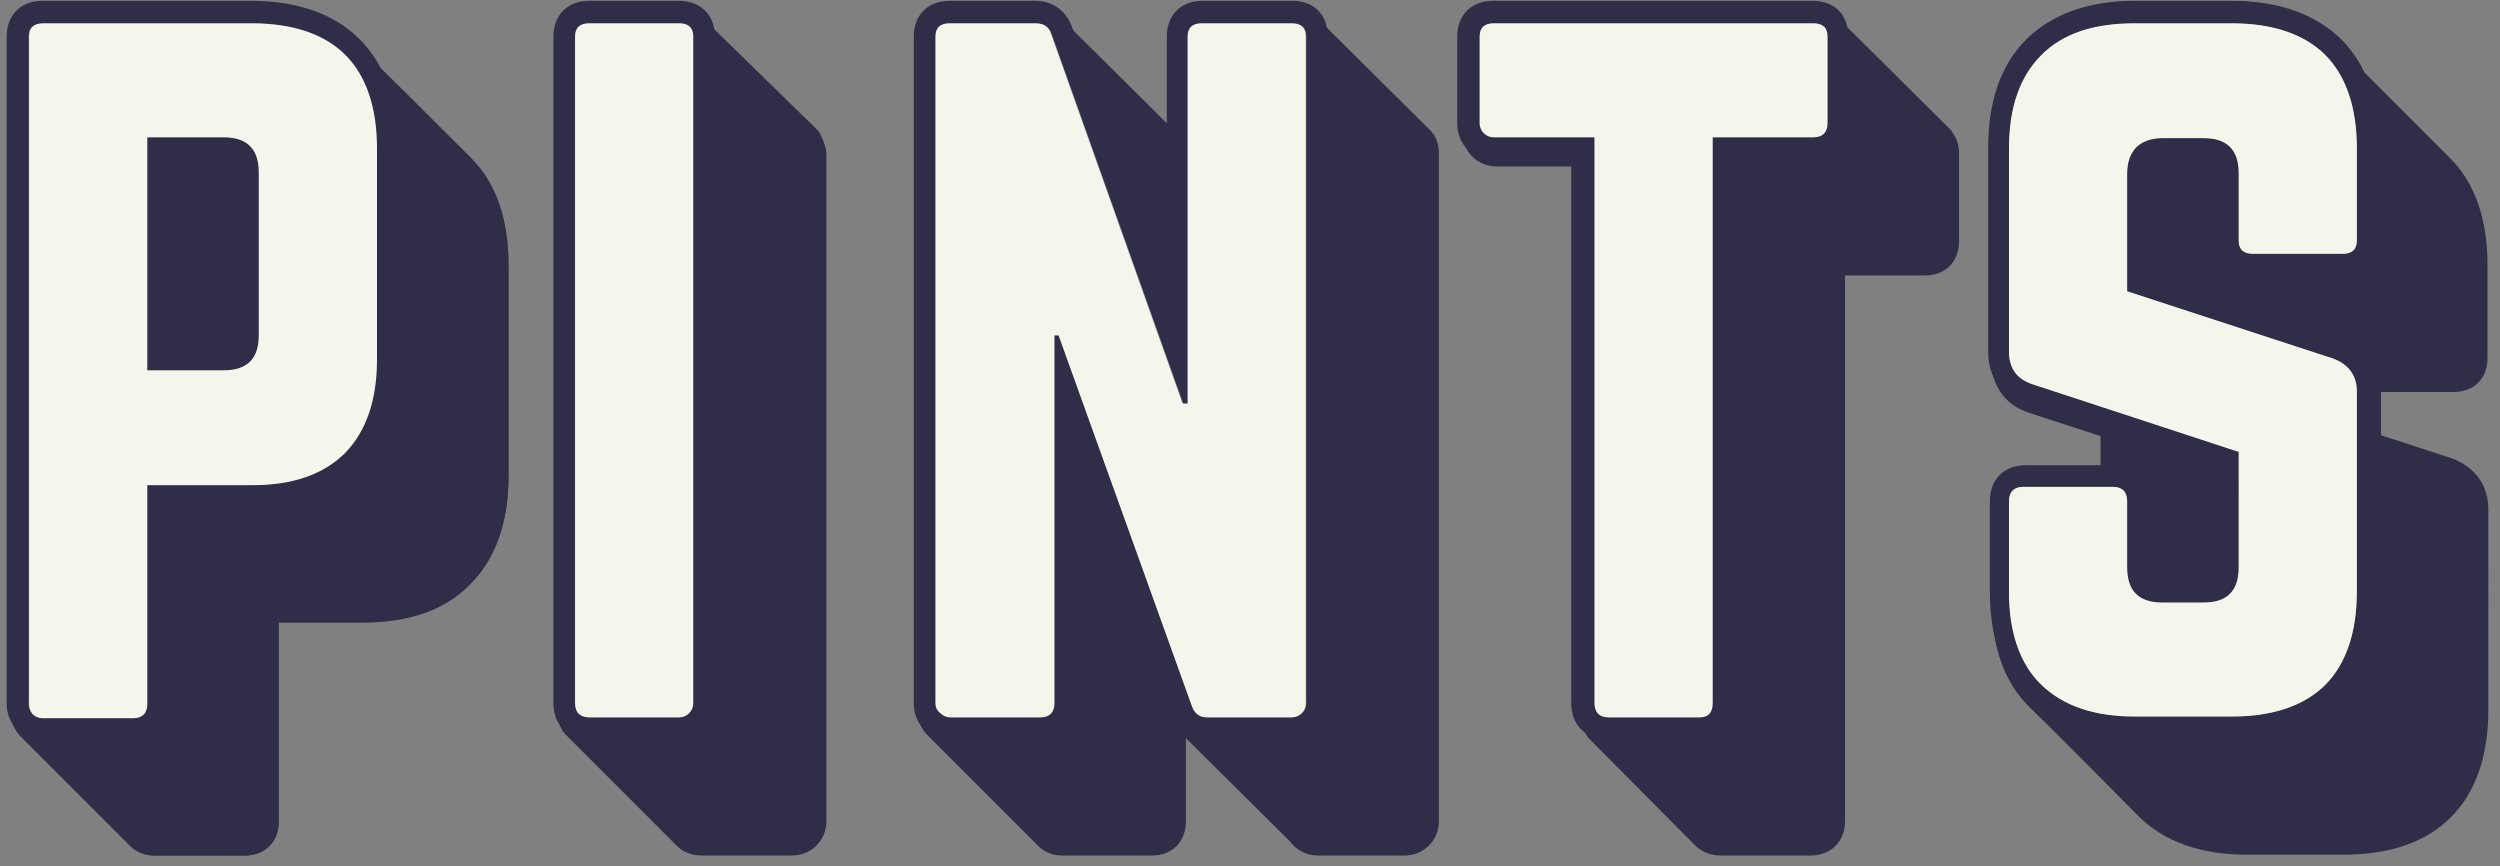 <?xml version="1.0" encoding="utf-8"?>
<!-- Generator: Adobe Illustrator 19.2.1, SVG Export Plug-In . SVG Version: 6.00 Build 0)  -->
<svg version="1.1" id="Layer_1" xmlns="http://www.w3.org/2000/svg" xmlns:xlink="http://www.w3.org/1999/xlink" x="0px" y="0px"
	 viewBox="0 0 300.4 104.1" style="enable-background:new 0 0 300.4 104.1;" xml:space="preserve">
<rect x="0" y="0" width="300.4" height="104.1" fill="#808080" stroke="none"/>
<style type="text/css">
	.st0{fill:#302D49;}
	.st1{opacity:0.8;}
	.st2{fill:#F5F6EB;}
</style>
<g>
	<g>
		<g>
			<path class="st0" d="M158.4,101.5c-1,0-1.8-0.4-2.4-1.1l-0.1-0.1l-12.9-12.9h0l-1.9-1.8v13.1c0,1.7-1.1,2.8-2.8,2.8h-10.8
				c-0.8,0-1.5-0.3-2-0.8c-5.1-5.1-12.7-12.7-13.3-13.3c-0.2-0.3-0.4-0.6-0.5-0.9c0.1,0.1,0.1,0.2,0.2,0.2c0.6,0.6,1.3,0.8,2.2,0.8
				h10.8c1.8,0,3-1.1,3-3V46.4l13.9,38.8c0.5,1.4,1.6,2.2,3.1,2.2h10.3c0.9,0,1.6-0.3,2.2-0.8c0.6-0.6,0.8-1.3,0.8-2.2V4.4
				c0-0.1,0-0.2,0-0.3L171,16.7c0.4,0.5,0.6,1.1,0.6,1.8v80.1c0,0.8-0.3,1.5-0.8,2c-0.5,0.5-1.2,0.8-2,0.8H158.4z M127.8,4.4
				l13.6,13.5v24.6L127.8,4.4z"/>
		</g>
		<path class="st0" d="M159.6,7.3L170,17.6c0.2,0.2,0.3,0.5,0.3,0.9v80.1c0,0.5-0.1,0.8-0.4,1.1c-0.3,0.3-0.6,0.4-1.1,0.4h-10.3
			c-0.6,0-1-0.2-1.3-0.6l-0.1-0.1l-0.1-0.1l-10.4-10.4h8.9c1.2,0,2.3-0.4,3.1-1.2c0.8-0.8,1.2-1.9,1.2-3.1V7.3 M131,9.4l7.7,7.7
			l1.4,1.3v16.4L131,9.4 M129.3,54l10.6,29.6v5.1v10c0,1-0.5,1.5-1.5,1.5h-10.8c-0.5,0-0.8-0.1-1.1-0.4c-3.4-3.4-8.1-8.1-10.9-10.9
			h9.4c2.6,0,4.3-1.7,4.3-4.3V54 M155.6,1.3h-10.8c-2.5,0-4.1,1.6-4.1,4.1v9.9L128.2,2.9c0,0-2-1.6-3.5-1.6h-10.3
			c-2.5,0-4.1,1.6-4.1,4.1v80.1c0,1,0.3,1.9,1,2.7c0,0,13.4,13.4,13.4,13.4c0.8,0.8,1.8,1.2,2.9,1.2h10.8c2.5,0,4.1-1.7,4.1-4.1v-10
			c0,0,0,0,0,0l12.5,12.4c0.8,1.1,2,1.7,3.4,1.7h10.3c1.2,0,2.2-0.4,3-1.2c0.8-0.8,1.2-1.8,1.2-3V18.5c0-1.1-0.3-2-0.9-2.7L159,2.9
			C159,2.9,157.1,1.3,155.6,1.3L155.6,1.3z M142.2,48.4h0.6V4.4c0-1.1,0.6-1.6,1.7-1.6h10.8c1.1,0,1.7,0.5,1.7,1.6v80.1
			c0,0.5-0.2,0.9-0.5,1.2c-0.3,0.3-0.7,0.5-1.2,0.5H145c-0.9,0-1.5-0.5-1.8-1.4l-16-44.5h-0.5v44.2c0,1.1-0.6,1.7-1.7,1.7h-10.8
			c-0.5,0-0.9-0.2-1.2-0.5c-0.3-0.3-0.5-0.7-0.5-1.2V4.4c0-1.1,0.6-1.6,1.7-1.6h10.3c1,0,1.6,0.4,1.9,1.3L142.2,48.4L142.2,48.4z"/>
	</g>
	<g>
		<g>
			<path class="st0" d="M43.4,5.9c-3-3-7.4-4.5-12.9-4.5H5.4C3,1.3,1.3,3,1.3,5.4v80.1c0,1.2,0.4,2.2,1.2,3l13.1,13.1
				c0.8,0.8,1.8,1.2,3,1.2h10.8c2.5,0,4.1-1.7,4.1-4.1V74.8h10.1c5.5,0,9.9-1.5,12.9-4.6c3-3,4.6-7.4,4.6-12.9V31.9
				c0-5.6-1.5-9.9-4.5-12.9C54.3,16.7,45.7,8.1,43.4,5.9z M45.2,43.2c0,4.9-1.3,8.6-3.8,11.2c-2.6,2.6-6.3,3.9-11.2,3.9H17.7v26.3
				c0,1.1-0.6,1.7-1.7,1.7H5.1c-0.5,0-0.9-0.2-1.2-0.5c-0.3-0.3-0.5-0.7-0.5-1.2V4.4c0-1.1,0.6-1.6,1.7-1.6h25.1
				c4.9,0,8.7,1.3,11.2,3.8c2.5,2.5,3.8,6.3,3.8,11.2V43.2z"/>
		</g>
		<g class="st1">
			<path class="st0" d="M47.5,13.7l7.2,7.2c2.5,2.5,3.8,6.2,3.8,11.1v25.4c0,4.8-1.3,8.5-3.8,11c-2.5,2.5-6.2,3.8-11,3.8H33.6h-2.6
				v2.6v23.8c0,1-0.5,1.5-1.5,1.5H18.6c-0.5,0-0.8-0.1-1.1-0.4L6.6,88.8H16c2.6,0,4.3-1.7,4.3-4.3V60.9h9.9c5.6,0,10-1.6,13-4.6
				c3.1-3.1,4.6-7.5,4.6-13V17.8C47.9,16.3,47.8,15,47.5,13.7 M30.5,1.3H5.4C3,1.3,1.3,3,1.3,5.4v80.1c0,1.2,0.4,2.2,1.2,3
				l13.1,13.1c0.8,0.8,1.8,1.2,3,1.2h10.8c2.5,0,4.1-1.7,4.1-4.1V74.8h10.1c5.5,0,9.9-1.5,12.9-4.6c3-3,4.6-7.4,4.6-12.9V31.9
				c0-5.6-1.5-9.9-4.5-12.9C54.3,16.7,45.7,8.1,43.4,5.9C40.4,2.8,36.1,1.3,30.5,1.3L30.5,1.3z M5.1,86.2c-0.5,0-0.9-0.2-1.2-0.5
				c-0.3-0.3-0.5-0.7-0.5-1.2V4.4c0-1.1,0.6-1.6,1.7-1.6h25.1c4.9,0,8.7,1.3,11.2,3.8c2.5,2.5,3.8,6.3,3.8,11.2v25.4
				c0,4.9-1.3,8.6-3.8,11.2c-2.6,2.6-6.3,3.9-11.2,3.9H17.7v26.3c0,1.1-0.6,1.7-1.7,1.7H5.1L5.1,86.2z"/>
		</g>
	</g>
	<g>
		<g>
			<path class="st0" d="M84.2,101.5c-0.9,0-1.6-0.3-2.1-0.8C77,95.5,69.5,88,68.9,87.3c-0.2-0.2-0.3-0.5-0.4-0.8
				c0.5,0.6,1.3,1,2.4,1h10.8c0.9,0,1.6-0.3,2.2-0.8c0.6-0.6,0.8-1.3,0.8-2.2V4.4c0-0.1,0-0.2,0-0.3L97,16.4
				c0.1,0.1,0.2,0.2,0.3,0.2c0.3,0.6,0.7,1.5,0.7,1.9v80.1c0,0.8-0.3,1.5-0.8,2c-0.5,0.5-1.2,0.8-2,0.8H84.2z"/>
		</g>
		<path class="st0" d="M85.9,7.3l10.1,10l0,0l0.1,0.1c0,0,0,0,0,0c0.2,0.4,0.4,0.9,0.4,1.1v80.1c0,0.5-0.1,0.8-0.4,1.1
			c-0.3,0.3-0.6,0.4-1.1,0.4H84.2c-0.5,0-0.9-0.1-1.1-0.4l0,0l0,0c-3.4-3.4-8-8-10.8-10.8h9.4c1.2,0,2.3-0.4,3.1-1.2
			c0.8-0.8,1.2-1.9,1.2-3.1V7.3 M81.9,1.3H71.1C68.6,1.3,67,3,67,5.4v80.1c0,1.1,0.3,2,0.9,2.7c0,0,13.3,13.3,13.3,13.3
			c0.7,0.8,1.8,1.3,3.1,1.3h10.8c1.2,0,2.2-0.4,3-1.2c0.8-0.8,1.2-1.8,1.2-3V18.5c0-1.1-0.9-2.7-0.9-2.7s-0.3-0.3-0.4-0.4L85.4,3.1
			C84.7,2,83.5,1.3,81.9,1.3L81.9,1.3z M70.8,86.2c-1.1,0-1.7-0.6-1.7-1.7V4.4c0-1.1,0.6-1.6,1.7-1.6h10.8c1.1,0,1.7,0.5,1.7,1.6
			v80.1c0,0.5-0.2,0.9-0.5,1.2c-0.3,0.3-0.7,0.5-1.2,0.5H70.8L70.8,86.2z"/>
	</g>
	<g>
		<g>
			<path class="st0" d="M206.7,101.5c-0.9,0-1.6-0.3-2.1-0.8l-12.8-12.8c-0.1-0.2-0.3-0.5-0.5-0.9c0.5,0.4,1.2,0.6,2,0.6h10.9
				c1.8,0,3-1.1,3-3V17.8h10.8c1.8,0,3-1.1,3-3V4.4c0-0.1,0-0.2,0-0.3l12.4,12.3l0.2,0.3c0.4,0.5,0.6,1.1,0.6,1.8V29
				c0,1.7-1.1,2.8-2.8,2.8h-10.9v66.9c0,1.7-1.1,2.8-2.8,2.8H206.7z M179.8,18.7c-0.8,0-1.5-0.3-2-0.8c-0.3-0.3-0.5-0.7-0.7-1.1
				c0.1,0.1,0.1,0.2,0.2,0.3c0.5,0.6,1.3,0.8,2.2,0.8h10.8v0.8H179.8z"/>
		</g>
		<path class="st0" d="M222.2,7.2l10,10l0.3,0.3c0.2,0.2,0.3,0.6,0.3,1V29c0,1-0.5,1.5-1.5,1.5h-9.6H219v2.6v65.5
			c0,1-0.5,1.5-1.4,1.5h-10.9c-0.4,0-0.8-0.1-1.2-0.4l-10.9-10.9h9.5c2.6,0,4.3-1.7,4.3-4.3V19.1h9.4c2.6,0,4.3-1.7,4.3-4.3V7.2
			 M218.2,1.3h-38.4c-2.5,0-4.1,1.6-4.1,4.1v10.4c0,1.2,0.4,2.2,1.2,3c0.8,0.8,1.8,1.2,3,1.2h9.6v65.5c0,1,1.2,3.1,1.4,3.2
			l12.8,12.9c0.7,0.7,1.8,1.2,3,1.2h10.9c2.4,0,4.1-1.7,4.1-4.1V33.1h9.6c2.5,0,4.1-1.7,4.1-4.1V18.5c0-1.1-0.3-2-0.9-2.7l0.1,0
			l-13-12.9C221.6,2.9,219.6,1.3,218.2,1.3L218.2,1.3z M179.5,16.5c-0.5,0-0.9-0.2-1.2-0.5c-0.3-0.3-0.5-0.7-0.5-1.2V4.4
			c0-1.1,0.6-1.6,1.7-1.6h38.4c1.1,0,1.7,0.5,1.7,1.6v10.4c0,1.1-0.6,1.7-1.7,1.7h-12.1v68c0,1.1-0.5,1.7-1.6,1.7h-10.9
			c-1.1,0-1.7-0.6-1.7-1.7v-68H179.5L179.5,16.5z"/>
	</g>
	<g>
		<g>
			<path class="st0" d="M269.9,101.5c-5.1,0-9.2-1.4-12-4.2c-1.2-1.2-4-4-6.8-6.8c-2.6-2.6-5.2-5.2-6.3-6.3c-1.1-1-1.9-2.3-2.6-3.7
				c0.6,1,1.3,2,2.1,2.8c2.8,2.8,6.9,4.2,12.1,4.2h11.7c5.3,0,9.3-1.4,12.1-4.2c2.8-2.8,4.2-6.9,4.2-12.1V47.1c0-0.2,0-0.3,0-0.4
				l0.1,0.6c0,0.3,0.1,0.6,0.1,0.8v5l9.8,3.2c2.2,0.9,3.4,2.6,3.4,4.9v24.1c0,5.2-1.4,9.2-4.2,12c-2.8,2.8-6.8,4.2-12,4.2H269.9z
				 M259.8,71.1c-2.1,0-2.9-0.8-2.9-2.9v-8c0-1.8-1.1-3-3-3h-0.2l0-0.4c0-0.1,0-0.2,0-0.3v-5.1l-9.5-3.1c-1.6-0.5-2.7-1.5-3.3-2.9
				c0.6,1,1.6,1.7,2.9,2.1l23.8,7.8v12.9c0,2.1-0.8,2.9-2.9,2.9H259.8z M284.4,45.8c-0.4-1.7-1.5-3-3.4-3.8l-24-7.9V20.7
				c0-1,0.2-1.7,0.7-2.1s1.2-0.7,2.1-0.7h5c2.1,0,2.9,0.8,2.9,2.9v8.1c0,1.8,1.1,2.9,3,2.9h10.8c1.8,0,3-1.1,3-2.9V17.8
				c0-3.4-0.6-6.4-1.8-8.8l10.9,10.9c2.8,2.8,4.2,6.8,4.2,12V43c0,1.7-1.1,2.8-2.8,2.8L284.4,45.8L284.4,45.8z"/>
		</g>
		<path class="st0" d="M285.5,13.7l7.2,7.2c2.5,2.5,3.8,6.2,3.8,11.1V43c0,1-0.5,1.4-1.5,1.4h-9.1h-0.6c-0.7-1.6-2-2.9-3.9-3.7
			l-0.1,0l-0.1,0l-23-7.6V20.7c0-0.6,0.1-1,0.3-1.2c0.2-0.2,0.6-0.3,1.2-0.3h5c1.3,0,1.5,0.2,1.5,1.5v8.1c0,2.6,1.7,4.3,4.3,4.3
			h10.8c2.6,0,4.3-1.7,4.3-4.3V17.8C285.8,16.3,285.7,15,285.5,13.7 M255,52.6l11.3,3.7v12c0,1.3-0.2,1.5-1.5,1.5h-5
			c-1.3,0-1.5-0.2-1.5-1.5v-8c0-2.2-1.3-3.8-3.2-4.2V52.6 M285.8,54.9l8.1,2.7c1.7,0.7,2.6,1.9,2.6,3.7v24.1c0,4.8-1.3,8.6-3.8,11.1
			c-2.5,2.5-6.2,3.8-11.1,3.8h-11.7c-4.8,0-8.5-1.3-11-3.8c-1.2-1.2-4-4-6.8-6.8c-0.5-0.5-1-1-1.4-1.4c1.8,0.4,3.7,0.7,5.8,0.7h11.7
			c5.6,0,10-1.5,13.1-4.6c3-3,4.6-7.4,4.6-13.1V54.9 M268.5,1.3h-11.7c-5.5,0-9.8,1.5-12.9,4.6c-3,3-4.6,7.4-4.6,12.9v24.6
			c0,3,1.7,5.3,4.5,6.2l8.6,2.8v4.1c0,0.2,0,0.4,0,0.6h-9c-2.5,0-4.1,1.7-4.1,4.1v10.9c0,5.5,1.5,9.9,4.6,12.9
			c2.3,2.2,10.9,10.9,13.1,13.1c3,3,7.4,4.6,12.9,4.6h11.7c5.6,0,9.9-1.5,12.9-4.5c3-3,4.5-7.4,4.5-12.9V61.2c0-2.8-1.5-5-4.3-6.1
			l-8.9-2.9v-4.1c0-0.4,0-0.7-0.1-1h9.1c2.5,0,4.1-1.6,4.1-4.1V31.9c0-5.6-1.5-9.9-4.5-12.9c-2.2-2.2-10.9-10.9-13.1-13.1
			C278.4,2.8,274,1.3,268.5,1.3L268.5,1.3z M259.8,72.4h5c2.8,0,4.2-1.4,4.2-4.2V54.3l-24.7-8.1c-1.9-0.6-2.9-1.9-2.9-3.9V17.8
			c0-4.9,1.3-8.6,3.9-11.2c2.6-2.6,6.3-3.8,11.2-3.8h11.7c4.9,0,8.7,1.3,11.2,3.8c2.5,2.5,3.8,6.3,3.8,11.2v11.1
			c0,1.1-0.6,1.6-1.7,1.6h-10.8c-1.1,0-1.7-0.5-1.7-1.6v-8.1c0-2.8-1.4-4.2-4.2-4.2h-5c-1.3,0-2.4,0.4-3.1,1.1
			c-0.7,0.7-1.1,1.8-1.1,3.1V35l24.8,8.1c1.8,0.7,2.8,2,2.8,3.9v24.1c0,4.9-1.3,8.7-3.8,11.2c-2.5,2.5-6.3,3.8-11.2,3.8h-11.7
			c-4.9,0-8.6-1.3-11.2-3.8c-2.6-2.6-3.9-6.3-3.9-11.2V60.2c0-1.1,0.6-1.7,1.7-1.7h10.8c1.1,0,1.7,0.6,1.7,1.7v8
			C255.6,71,257,72.4,259.8,72.4L259.8,72.4z"/>
	</g>
	<g>
		<path class="st0" d="M26.8,16.5h-9.2v28h9.2c2.8,0,4.2-1.4,4.2-4.2V20.7C31,17.9,29.6,16.5,26.8,16.5z"/>
		<g class="st1">
			<path class="st0" d="M26.8,19.1c1.3,0,1.5,0.2,1.5,1.5v19.6c0,1.3-0.2,1.5-1.5,1.5h-6.5V19.1H26.8 M26.8,16.5h-9.2v28h9.2
				c2.8,0,4.2-1.4,4.2-4.2V20.7C31,17.9,29.6,16.5,26.8,16.5L26.8,16.5z"/>
		</g>
	</g>
	<g>
		<path class="st0" d="M268.2,2.8c4.9,0,8.7,1.3,11.2,3.8c2.5,2.5,3.8,6.3,3.8,11.2v11.1c0,1.1-0.6,1.6-1.7,1.6h-10.8
			c-1.1,0-1.7-0.5-1.7-1.6v-8.1c0-2.8-1.4-4.2-4.2-4.2h-5c-1.3,0-2.4,0.4-3.1,1.1c-0.7,0.7-1.1,1.8-1.1,3.1V35l24.8,8.1
			c1.8,0.7,2.8,2,2.8,3.9v24.1c0,4.9-1.3,8.7-3.8,11.2c-2.5,2.5-6.3,3.8-11.2,3.8h-11.7c-4.9,0-8.6-1.3-11.2-3.8
			c-2.6-2.6-3.9-6.3-3.9-11.2V60.2c0-1.1,0.6-1.7,1.7-1.7h10.8c1.1,0,1.7,0.6,1.7,1.7v8c0,2.8,1.4,4.2,4.2,4.2h5
			c2.8,0,4.2-1.4,4.2-4.2V54.3l-24.7-8.1c-1.9-0.6-2.9-1.9-2.9-3.9V17.8c0-4.9,1.3-8.6,3.9-11.2c2.6-2.6,6.3-3.8,11.2-3.8H268.2
			 M217.8,2.8c1.1,0,1.7,0.5,1.7,1.6v10.4c0,1.1-0.6,1.7-1.7,1.7h-12.1v68c0,1.1-0.5,1.7-1.6,1.7h-10.9c-1.1,0-1.7-0.6-1.7-1.7v-68
			h-12.1c-0.5,0-0.9-0.2-1.2-0.5c-0.3-0.3-0.5-0.7-0.5-1.2V4.4c0-1.1,0.6-1.6,1.7-1.6H217.8 M155.3,2.8c1.1,0,1.7,0.5,1.7,1.6v80.1
			c0,0.5-0.2,0.9-0.5,1.2c-0.3,0.3-0.7,0.5-1.2,0.5H145c-0.9,0-1.5-0.5-1.8-1.4l-16-44.5h-0.5v44.2c0,1.1-0.6,1.7-1.7,1.7h-10.8
			c-0.5,0-0.9-0.2-1.2-0.5c-0.3-0.3-0.5-0.7-0.5-1.2V4.4c0-1.1,0.6-1.6,1.7-1.6h10.3c1,0,1.6,0.4,1.9,1.3l15.8,44.4h0.6V4.4
			c0-1.1,0.6-1.6,1.7-1.6H155.3 M81.6,2.8c1.1,0,1.7,0.5,1.7,1.6v80.1c0,0.5-0.2,0.9-0.5,1.2c-0.3,0.3-0.7,0.5-1.2,0.5H70.8
			c-1.1,0-1.7-0.6-1.7-1.7V4.4c0-1.1,0.6-1.6,1.7-1.6H81.6 M30.2,2.8c4.9,0,8.7,1.3,11.2,3.8c2.5,2.5,3.8,6.3,3.8,11.2v25.4
			c0,4.9-1.3,8.6-3.8,11.2c-2.6,2.6-6.3,3.9-11.2,3.9H17.7v26.3c0,1.1-0.6,1.7-1.7,1.7H5.1c-0.5,0-0.9-0.2-1.2-0.5
			c-0.3-0.3-0.5-0.7-0.5-1.2V4.4c0-1.1,0.6-1.6,1.7-1.6H30.2 M17.7,44.5h9.2c2.8,0,4.2-1.4,4.2-4.2V20.7c0-2.8-1.4-4.2-4.2-4.2h-9.2
			V44.5 M268.2,0.1h-11.7c-5.6,0-9.9,1.6-13,4.6c-3.1,3.1-4.6,7.5-4.6,13v24.6c0,3.1,1.7,5.4,4.7,6.4l22.9,7.5v12
			c0,1.3-0.2,1.5-1.5,1.5h-5c-1.3,0-1.5-0.2-1.5-1.5v-8c0-2.6-1.7-4.3-4.3-4.3h-10.8c-2.6,0-4.3,1.7-4.3,4.3v10.9
			c0,5.6,1.6,10,4.6,13.1c3.1,3.1,7.5,4.6,13,4.6h11.7c5.6,0,10-1.5,13.1-4.6c3-3,4.6-7.4,4.6-13.1V47.1c0-2.9-1.6-5.2-4.4-6.3
			l-0.1,0l-0.1,0l-23-7.6V20.7c0-0.6,0.1-1,0.3-1.2c0.2-0.2,0.6-0.3,1.2-0.3h5c1.3,0,1.5,0.2,1.5,1.5v8.1c0,2.6,1.7,4.3,4.3,4.3
			h10.8c2.6,0,4.3-1.7,4.3-4.3V17.8c0-5.6-1.5-10-4.6-13.1C278.2,1.7,273.8,0.1,268.2,0.1L268.2,0.1z M217.8,0.1h-38.4
			c-2.6,0-4.3,1.7-4.3,4.3v10.4c0,1.2,0.4,2.3,1.2,3.1c0.8,0.8,1.9,1.2,3.1,1.2h9.4v65.4c0,2.6,1.7,4.3,4.3,4.3h10.9
			c2.6,0,4.3-1.7,4.3-4.3V19.1h9.4c2.6,0,4.3-1.7,4.3-4.3V4.4C222.2,1.8,220.4,0.1,217.8,0.1L217.8,0.1z M155.3,0.1h-10.8
			c-2.6,0-4.3,1.7-4.3,4.3v30.5L128.8,3.2c-0.7-1.9-2.3-3.1-4.4-3.1h-10.3c-2.6,0-4.3,1.7-4.3,4.3v80.1c0,1.2,0.4,2.3,1.2,3.1
			c0.8,0.8,1.9,1.2,3.1,1.2h10.8c2.6,0,4.3-1.7,4.3-4.3V54l11.4,31.7c0.7,2,2.3,3.1,4.3,3.1h10.3c1.2,0,2.3-0.4,3.1-1.2
			c0.8-0.8,1.2-1.9,1.2-3.1V4.4C159.6,1.8,157.9,0.1,155.3,0.1L155.3,0.1z M81.6,0.1H70.8c-2.6,0-4.3,1.7-4.3,4.3v80.1
			c0,2.6,1.7,4.3,4.3,4.3h10.8c1.2,0,2.3-0.4,3.1-1.2c0.8-0.8,1.2-1.9,1.2-3.1V4.4C85.9,1.8,84.2,0.1,81.6,0.1L81.6,0.1z M30.2,0.1
			H5.1c-2.6,0-4.3,1.7-4.3,4.3v80.1c0,1.2,0.4,2.3,1.2,3.1c0.8,0.8,1.9,1.2,3.1,1.2H16c2.6,0,4.3-1.7,4.3-4.3V60.9h9.9
			c5.6,0,10-1.6,13-4.6c3.1-3.1,4.6-7.5,4.6-13V17.8c0-5.6-1.5-10-4.6-13.1C40.2,1.7,35.8,0.1,30.2,0.1L30.2,0.1z M20.3,19.1h6.5
			c1.3,0,1.5,0.2,1.5,1.5v19.6c0,1.3-0.2,1.5-1.5,1.5h-6.5V19.1L20.3,19.1z"/>
		<path class="st2" d="M3.5,84.5V4.4c0-1.1,0.6-1.6,1.7-1.6h25.1c4.9,0,8.7,1.3,11.2,3.8c2.5,2.5,3.8,6.3,3.8,11.2v25.4
			c0,4.9-1.3,8.6-3.8,11.2c-2.6,2.6-6.3,3.9-11.2,3.9H17.7v26.3c0,1.1-0.6,1.7-1.7,1.7H5.1c-0.5,0-0.9-0.2-1.2-0.5
			C3.6,85.4,3.5,85,3.5,84.5z M17.7,44.5h9.2c2.8,0,4.2-1.4,4.2-4.2V20.7c0-2.8-1.4-4.2-4.2-4.2h-9.2V44.5z M69.1,84.5V4.4
			c0-1.1,0.6-1.6,1.7-1.6h10.8c1.1,0,1.7,0.5,1.7,1.6v80.1c0,0.5-0.2,0.9-0.5,1.2c-0.3,0.3-0.7,0.5-1.2,0.5H70.8
			C69.7,86.2,69.1,85.6,69.1,84.5z M112.4,84.5V4.4c0-1.1,0.6-1.6,1.7-1.6h10.3c1,0,1.6,0.4,1.9,1.3l15.8,44.4h0.6V4.4
			c0-1.1,0.6-1.6,1.7-1.6h10.8c1.1,0,1.7,0.5,1.7,1.6v80.1c0,0.5-0.2,0.9-0.5,1.2c-0.3,0.3-0.7,0.5-1.2,0.5H145
			c-0.9,0-1.5-0.5-1.8-1.4l-16-44.5h-0.5v44.2c0,1.1-0.6,1.7-1.7,1.7h-10.8c-0.5,0-0.9-0.2-1.2-0.5C112.6,85.4,112.4,85,112.4,84.5z
			 M177.8,14.8V4.4c0-1.1,0.6-1.6,1.7-1.6h38.4c1.1,0,1.7,0.5,1.7,1.6v10.4c0,1.1-0.6,1.7-1.7,1.7h-12.1v68c0,1.1-0.5,1.7-1.6,1.7
			h-10.9c-1.1,0-1.7-0.6-1.7-1.7v-68h-12.1c-0.5,0-0.9-0.2-1.2-0.5C178,15.7,177.8,15.3,177.8,14.8z M241.4,71.2V60.2
			c0-1.1,0.6-1.7,1.7-1.7h10.8c1.1,0,1.7,0.6,1.7,1.7v8c0,2.8,1.4,4.2,4.2,4.2h5c2.8,0,4.2-1.4,4.2-4.2V54.3l-24.7-8.1
			c-1.9-0.6-2.9-1.9-2.9-3.9V17.8c0-4.9,1.3-8.6,3.9-11.2c2.6-2.6,6.3-3.8,11.2-3.8h11.7c4.9,0,8.7,1.3,11.2,3.8
			c2.5,2.5,3.8,6.3,3.8,11.2v11.1c0,1.1-0.6,1.6-1.7,1.6h-10.8c-1.1,0-1.7-0.5-1.7-1.6v-8.1c0-2.8-1.4-4.2-4.2-4.2h-5
			c-1.3,0-2.4,0.4-3.1,1.1c-0.7,0.7-1.1,1.8-1.1,3.1V35l24.8,8.1c1.8,0.7,2.8,2,2.8,3.9v24.1c0,4.9-1.3,8.7-3.8,11.2
			c-2.5,2.5-6.3,3.8-11.2,3.8h-11.7c-4.9,0-8.6-1.3-11.2-3.8C242.7,79.8,241.4,76,241.4,71.2z"/>
	</g>
</g>
</svg>
